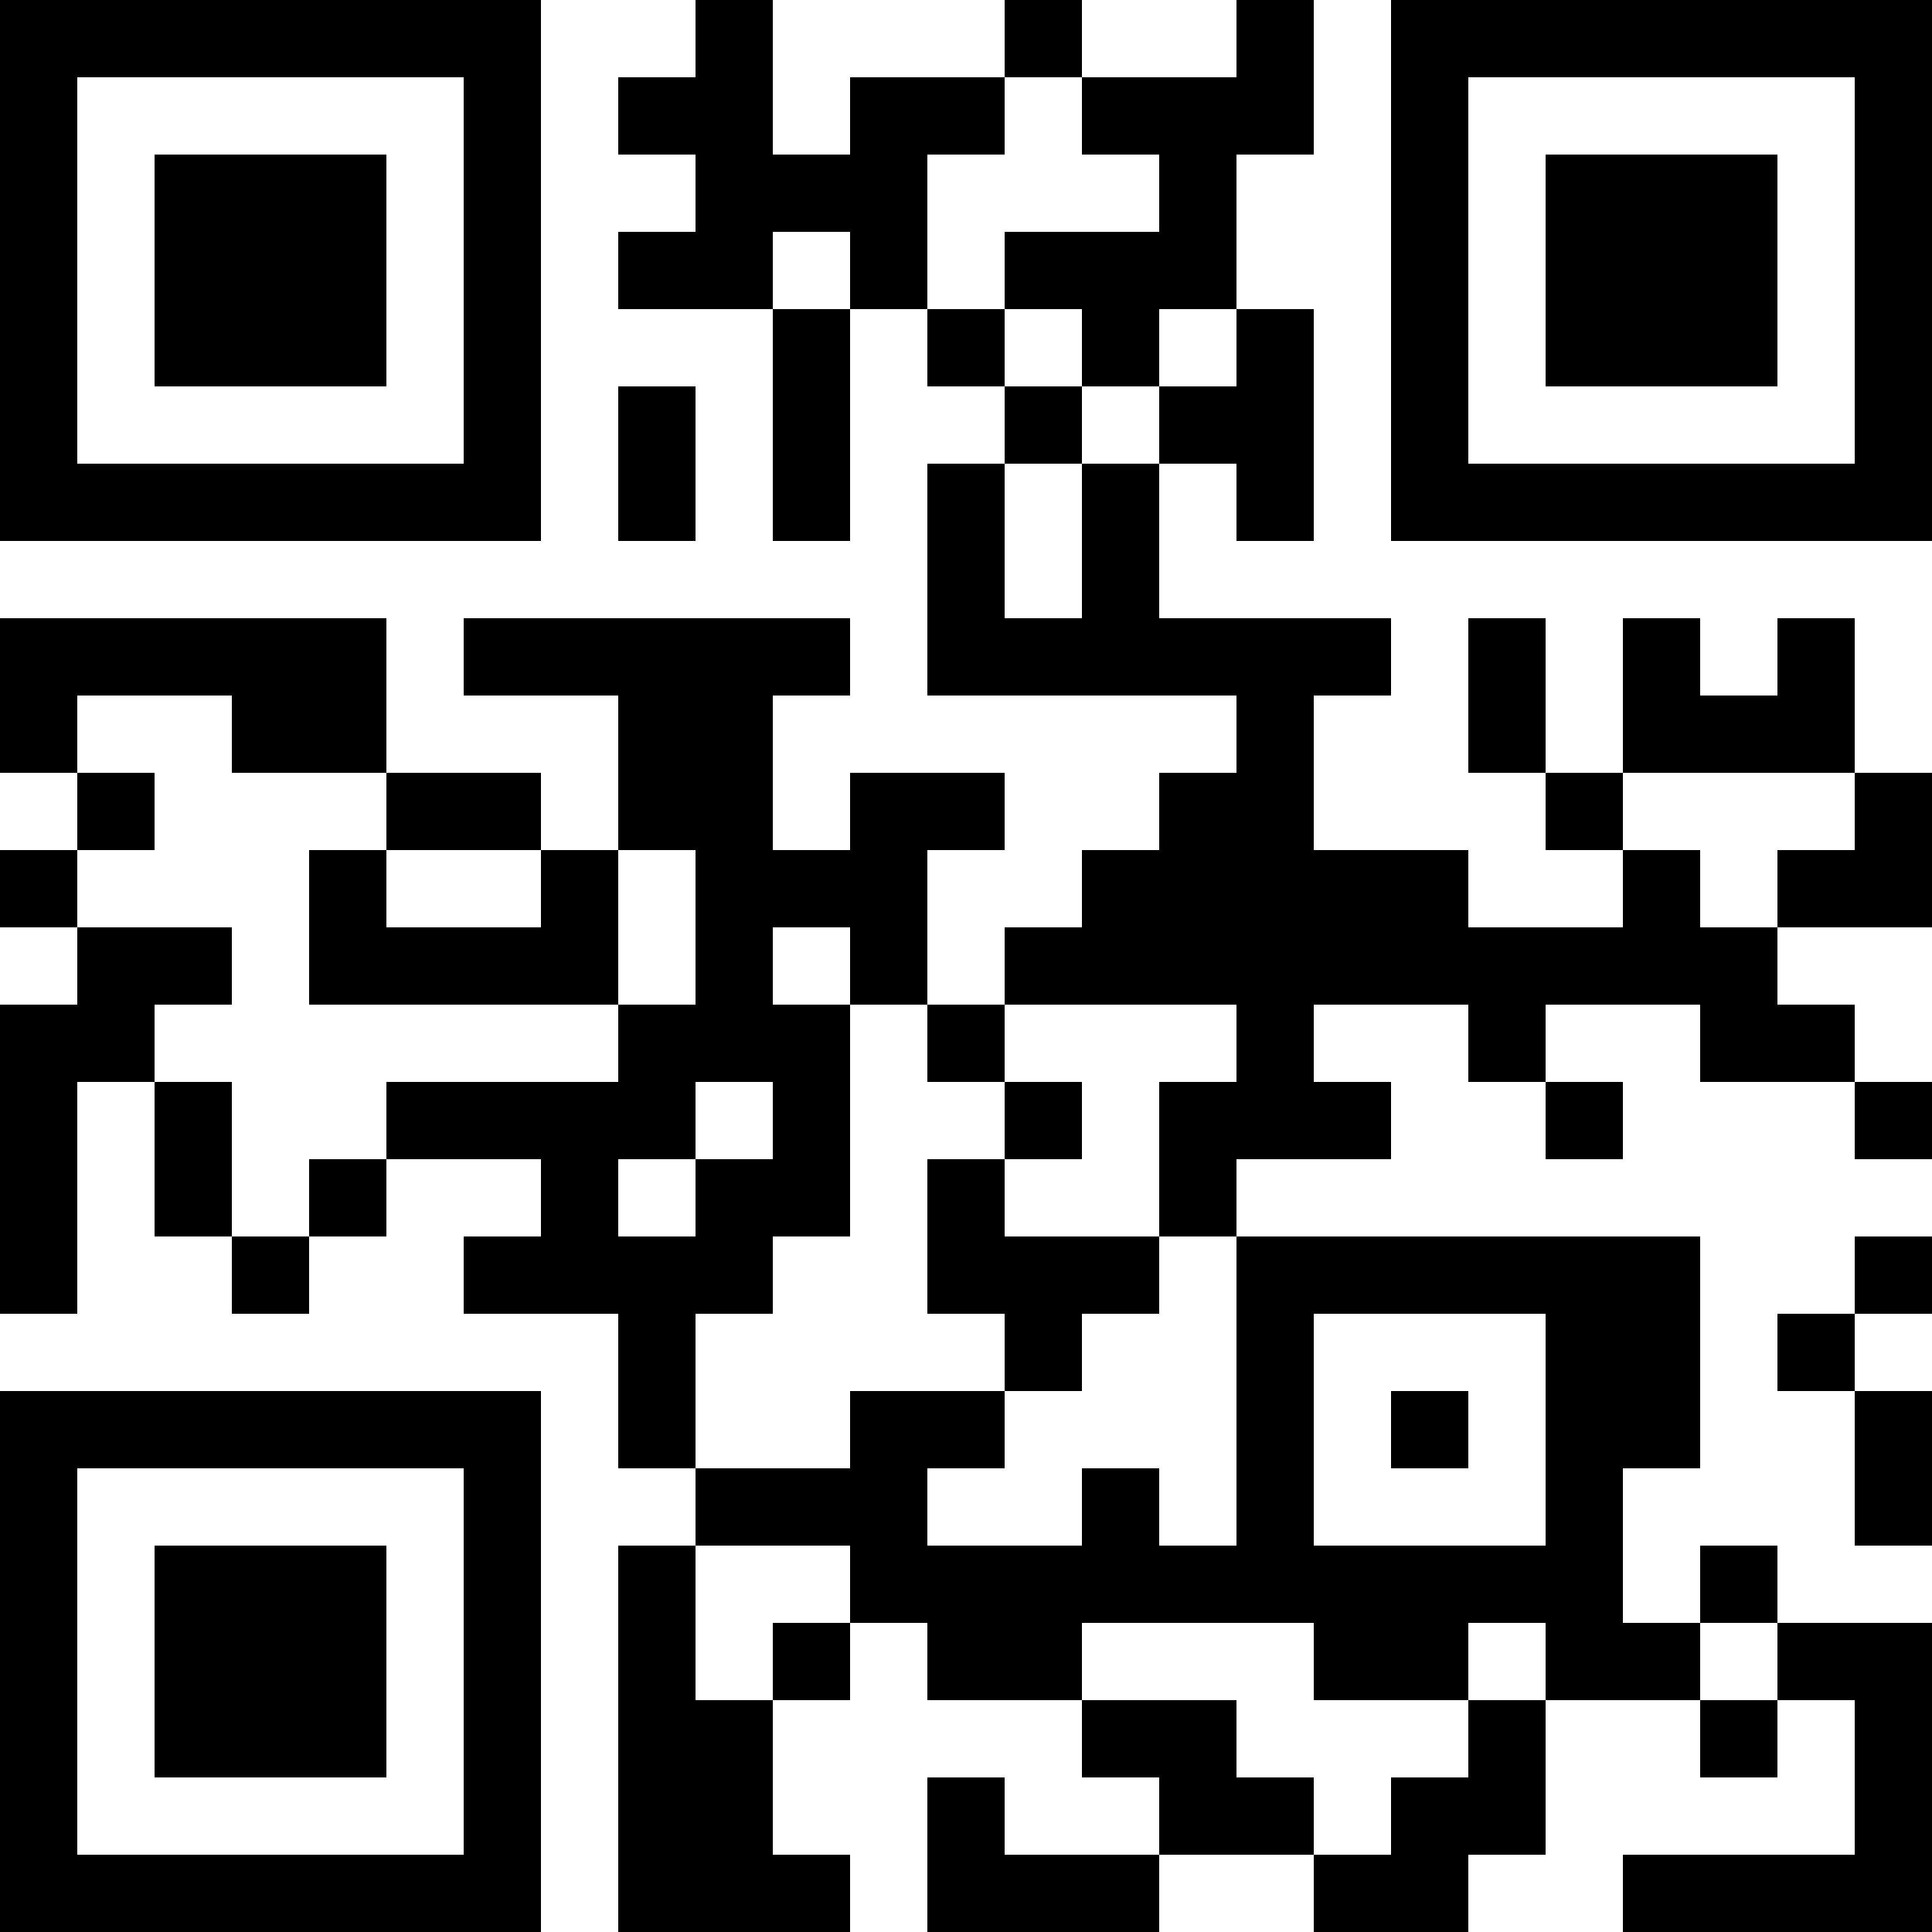 <?xml version="1.0" encoding="UTF-8"?>
<svg xmlns="http://www.w3.org/2000/svg" version="1.1" width="512" height="512" viewBox="0 0 512 512"><rect x="0" y="0" width="512" height="512" fill="#ffffff"/><g transform="scale(20.48)"><g transform="translate(0,0)"><path fill-rule="evenodd" d="M9 0L9 1L8 1L8 2L9 2L9 3L8 3L8 4L10 4L10 7L11 7L11 4L12 4L12 5L13 5L13 6L12 6L12 9L16 9L16 10L15 10L15 11L14 11L14 12L13 12L13 13L12 13L12 11L13 11L13 10L11 10L11 11L10 11L10 9L11 9L11 8L6 8L6 9L8 9L8 11L7 11L7 10L5 10L5 8L0 8L0 10L1 10L1 11L0 11L0 12L1 12L1 13L0 13L0 17L1 17L1 14L2 14L2 16L3 16L3 17L4 17L4 16L5 16L5 15L7 15L7 16L6 16L6 17L8 17L8 19L9 19L9 20L8 20L8 25L11 25L11 24L10 24L10 22L11 22L11 21L12 21L12 22L14 22L14 23L15 23L15 24L13 24L13 23L12 23L12 25L15 25L15 24L17 24L17 25L19 25L19 24L20 24L20 22L22 22L22 23L23 23L23 22L24 22L24 24L21 24L21 25L25 25L25 21L23 21L23 20L22 20L22 21L21 21L21 19L22 19L22 16L16 16L16 15L18 15L18 14L17 14L17 13L19 13L19 14L20 14L20 15L21 15L21 14L20 14L20 13L22 13L22 14L24 14L24 15L25 15L25 14L24 14L24 13L23 13L23 12L25 12L25 10L24 10L24 8L23 8L23 9L22 9L22 8L21 8L21 10L20 10L20 8L19 8L19 10L20 10L20 11L21 11L21 12L19 12L19 11L17 11L17 9L18 9L18 8L15 8L15 6L16 6L16 7L17 7L17 4L16 4L16 2L17 2L17 0L16 0L16 1L14 1L14 0L13 0L13 1L11 1L11 2L10 2L10 0ZM13 1L13 2L12 2L12 4L13 4L13 5L14 5L14 6L13 6L13 8L14 8L14 6L15 6L15 5L16 5L16 4L15 4L15 5L14 5L14 4L13 4L13 3L15 3L15 2L14 2L14 1ZM10 3L10 4L11 4L11 3ZM8 5L8 7L9 7L9 5ZM1 9L1 10L2 10L2 11L1 11L1 12L3 12L3 13L2 13L2 14L3 14L3 16L4 16L4 15L5 15L5 14L8 14L8 13L9 13L9 11L8 11L8 13L4 13L4 11L5 11L5 12L7 12L7 11L5 11L5 10L3 10L3 9ZM21 10L21 11L22 11L22 12L23 12L23 11L24 11L24 10ZM10 12L10 13L11 13L11 16L10 16L10 17L9 17L9 19L11 19L11 18L13 18L13 19L12 19L12 20L14 20L14 19L15 19L15 20L16 20L16 16L15 16L15 14L16 14L16 13L13 13L13 14L12 14L12 13L11 13L11 12ZM9 14L9 15L8 15L8 16L9 16L9 15L10 15L10 14ZM13 14L13 15L12 15L12 17L13 17L13 18L14 18L14 17L15 17L15 16L13 16L13 15L14 15L14 14ZM24 16L24 17L23 17L23 18L24 18L24 20L25 20L25 18L24 18L24 17L25 17L25 16ZM17 17L17 20L20 20L20 17ZM18 18L18 19L19 19L19 18ZM9 20L9 22L10 22L10 21L11 21L11 20ZM14 21L14 22L16 22L16 23L17 23L17 24L18 24L18 23L19 23L19 22L20 22L20 21L19 21L19 22L17 22L17 21ZM22 21L22 22L23 22L23 21ZM0 0L0 7L7 7L7 0ZM1 1L1 6L6 6L6 1ZM2 2L2 5L5 5L5 2ZM18 0L18 7L25 7L25 0ZM19 1L19 6L24 6L24 1ZM20 2L20 5L23 5L23 2ZM0 18L0 25L7 25L7 18ZM1 19L1 24L6 24L6 19ZM2 20L2 23L5 23L5 20Z" fill="#000000"/></g></g></svg>
